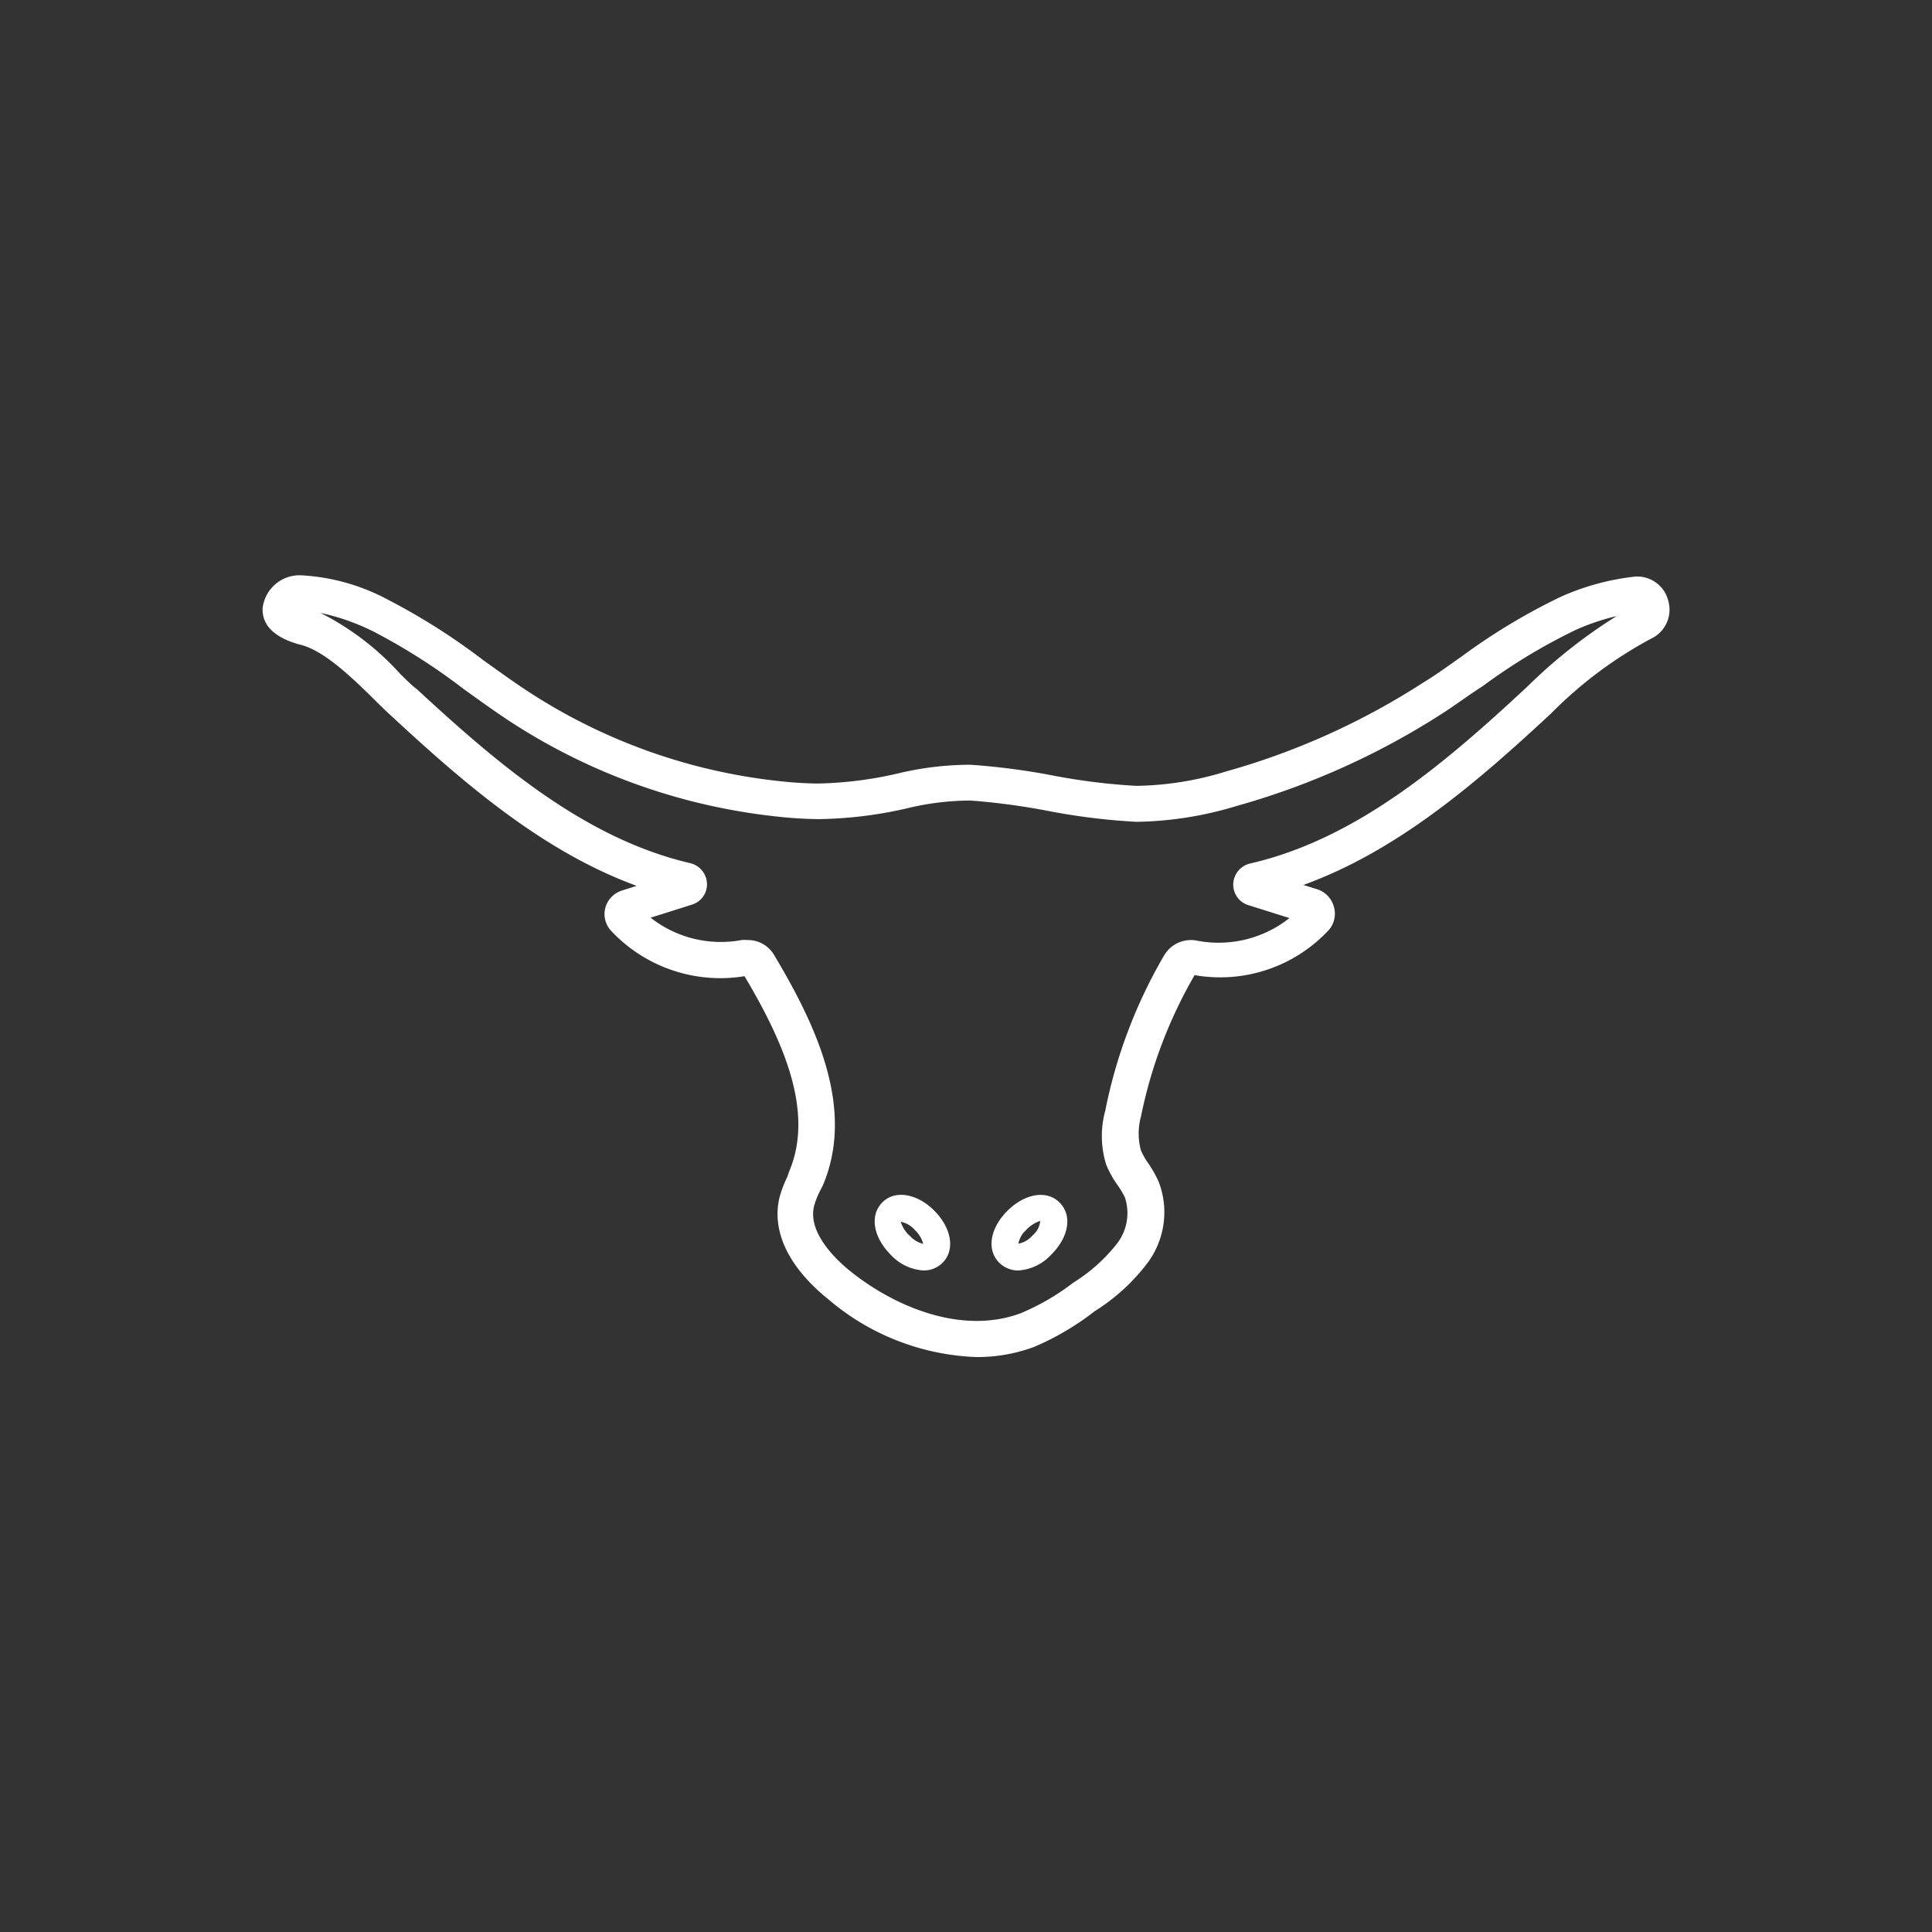 <svg id="Layer_1" data-name="Layer 1" xmlns="http://www.w3.org/2000/svg" viewBox="0 0 108 108"><rect x="0" y="0" width="108" height="108" fill="#333333" stroke="none"/><defs><style>.cls-1{fill:none;}.cls-2{fill:#fff;}</style></defs><title>Icon_RH_Nature_Bull_RGB_White</title><path class="cls-1" d="M56.93,69.52a1.34,1.34,0,0,0,.78-0.45,1.2,1.2,0,0,0,.45-0.81,1.81,1.81,0,0,0-.77.49A1.35,1.35,0,0,0,56.93,69.52Z"/><path class="cls-1" d="M82.92,38.35c-0.71.49-1.42,1-2.14,1.45a42.34,42.34,0,0,1-11.63,5.25,20.08,20.08,0,0,1-5.58.88,36.15,36.15,0,0,1-5-.62,37.89,37.89,0,0,0-4.29-.57,15.31,15.31,0,0,0-3.6.45,23.23,23.23,0,0,1-4.86.59,23.31,23.31,0,0,1-2.4-.15,33.9,33.9,0,0,1-14.73-5.22c-0.94-.61-1.85-1.27-2.74-1.91a34,34,0,0,0-5-3.19,12.43,12.43,0,0,0-3-1.06,15.29,15.29,0,0,1,4.48,3.43c0.32,0.31.62,0.61,0.9,0.87,4.49,4.16,9.37,8.34,15.26,9.71a1.22,1.22,0,0,1,.94,1.13,1.19,1.19,0,0,1-.84,1.19l-2.31.73a6.35,6.35,0,0,0,5.08,1.25,1.84,1.84,0,0,1,.35,0,1.69,1.69,0,0,1,1.47.83c2.37,4,4.54,8.6,2.73,12.88l-0.17.38a4.8,4.8,0,0,0-.29.74c-0.4,1.53,1.28,3.08,2,3.68,2.43,2,6.21,3.6,9.54,2.36A13.21,13.21,0,0,0,60,71.7a9.36,9.36,0,0,0,2.45-2.24,2.78,2.78,0,0,0,.41-2.55,4.81,4.81,0,0,0-.4-0.67,5.7,5.7,0,0,1-.64-1.15,5.34,5.34,0,0,1-.06-3,28,28,0,0,1,3.3-8.71,1.74,1.74,0,0,1,1.87-.81,6.37,6.37,0,0,0,5.13-1.27l-2.29-.72a1.2,1.2,0,0,1-.85-1.2,1.22,1.22,0,0,1,.94-1.13c6-1.37,10.92-5.63,15.48-9.87a28.94,28.94,0,0,1,5-4,12.55,12.55,0,0,0-2.26.76A32.35,32.35,0,0,0,82.92,38.35ZM52.7,70.59a1.49,1.49,0,0,1-1.07.43h0a2.74,2.74,0,0,1-1.84-.89c-1-1-1.17-2.2-.46-2.91s1.93-.51,2.91.46S53.41,69.89,52.7,70.59Zm6.07-.46a2.74,2.74,0,0,1-1.84.89,1.5,1.5,0,0,1-1.07-.43c-0.71-.71-0.51-1.93.46-2.91s2.2-1.17,2.91-.47S59.74,69.15,58.77,70.13Z"/><path class="cls-1" d="M50.39,68.29h0a1.81,1.81,0,0,0,.49.77,1.42,1.42,0,0,0,.81.45,1.67,1.67,0,0,0-.48-0.78A1.34,1.34,0,0,0,50.39,68.29Z"/><path class="cls-2" d="M93.25,33.56a1.78,1.78,0,0,0-2-1.31,13.81,13.81,0,0,0-4,1.11,34.35,34.35,0,0,0-5.56,3.35c-0.69.48-1.39,1-2.09,1.42a40.33,40.33,0,0,1-11.08,5,17.76,17.76,0,0,1-5,.8,35,35,0,0,1-4.72-.59,38.45,38.45,0,0,0-4.55-.59,17.38,17.38,0,0,0-4.07.49,21.63,21.63,0,0,1-4.46.56,21.41,21.41,0,0,1-2.2-.14,31.89,31.89,0,0,1-13.85-4.91c-0.9-.58-1.79-1.23-2.66-1.85a35.94,35.94,0,0,0-5.31-3.37,11.57,11.57,0,0,0-4.86-1.37A2.08,2.08,0,0,0,14.68,34c-0.06,1.45,1.62,1.91,2.18,2.06,1.33,0.36,2.88,1.88,4.13,3.11,0.33,0.33.65,0.64,0.95,0.91,4.06,3.76,8.43,7.53,13.65,9.44l-0.82.26a1.4,1.4,0,0,0-.94,1A1.38,1.38,0,0,0,34.13,52a8.37,8.37,0,0,0,7.49,2.57c2.07,3.49,3.94,7.5,2.5,10.9L44,65.81a6.46,6.46,0,0,0-.41,1.07c-0.49,1.9.47,3.94,2.7,5.74a13.48,13.48,0,0,0,8.3,3.24,9.11,9.11,0,0,0,3.2-.56,15.09,15.09,0,0,0,3.4-2,11,11,0,0,0,3-2.76,4.74,4.74,0,0,0,.58-4.48,6.52,6.52,0,0,0-.56-1,4.05,4.05,0,0,1-.43-0.75,3.56,3.56,0,0,1,0-1.89,26,26,0,0,1,3-7.91A8.29,8.29,0,0,0,74.27,52a1.38,1.38,0,0,0,.3-1.29,1.41,1.41,0,0,0-.94-1l-0.77-.24c5.3-1.92,9.74-5.77,13.87-9.61a23.35,23.35,0,0,1,5.55-4.15A1.79,1.79,0,0,0,93.25,33.56ZM85.36,38.4c-4.57,4.25-9.53,8.51-15.48,9.87a1.22,1.22,0,0,0-.94,1.13,1.2,1.2,0,0,0,.85,1.2l2.29,0.72a6.37,6.37,0,0,1-5.13,1.27,1.74,1.74,0,0,0-1.87.81,28,28,0,0,0-3.3,8.71,5.34,5.34,0,0,0,.06,3,5.7,5.7,0,0,0,.64,1.15,4.81,4.81,0,0,1,.4.67,2.78,2.78,0,0,1-.41,2.55A9.36,9.36,0,0,1,60,71.7a13.21,13.21,0,0,1-2.94,1.71c-3.33,1.24-7.11-.4-9.54-2.36-0.74-.6-2.42-2.15-2-3.68a4.8,4.8,0,0,1,.29-0.74L46,66.26c1.81-4.28-.36-8.92-2.73-12.88a1.69,1.69,0,0,0-1.47-.83,1.84,1.84,0,0,0-.35,0,6.35,6.35,0,0,1-5.08-1.25l2.31-.73a1.19,1.19,0,0,0,.84-1.19,1.22,1.22,0,0,0-.94-1.13c-5.88-1.37-10.76-5.55-15.26-9.71C23,38.3,22.71,38,22.39,37.69a15.29,15.29,0,0,0-4.48-3.43,12.43,12.43,0,0,1,3,1.06,34,34,0,0,1,5,3.19c0.89,0.64,1.8,1.3,2.74,1.91a33.9,33.9,0,0,0,14.73,5.22,23.31,23.31,0,0,0,2.4.15,23.23,23.23,0,0,0,4.86-.59,15.31,15.31,0,0,1,3.6-.45,37.89,37.89,0,0,1,4.29.57,36.15,36.15,0,0,0,5,.62,20.08,20.08,0,0,0,5.58-.88,42.34,42.34,0,0,0,11.63-5.25c0.72-.47,1.43-1,2.14-1.45a32.35,32.35,0,0,1,5.23-3.16,12.55,12.55,0,0,1,2.26-.76A28.94,28.94,0,0,0,85.36,38.4Z"/><path class="cls-2" d="M56.32,67.68c-1,1-1.17,2.2-.46,2.91a1.5,1.5,0,0,0,1.07.43,2.74,2.74,0,0,0,1.84-.89c1-1,1.17-2.2.46-2.91S57.3,66.71,56.32,67.68Zm1.39,1.39a1.34,1.34,0,0,1-.78.45,1.35,1.35,0,0,1,.45-0.78,1.81,1.81,0,0,1,.77-0.49A1.2,1.2,0,0,1,57.71,69.07Z"/><path class="cls-2" d="M49.32,67.22c-0.71.71-.51,1.93,0.46,2.91a2.74,2.74,0,0,0,1.84.89h0a1.49,1.49,0,0,0,1.07-.43c0.71-.71.51-1.93-0.46-2.91S50,66.51,49.32,67.22Zm1.52,1.85a1.81,1.81,0,0,1-.49-0.77h0a1.34,1.34,0,0,1,.78.45,1.67,1.67,0,0,1,.48.78A1.42,1.42,0,0,1,50.85,69.07Z"/></svg>